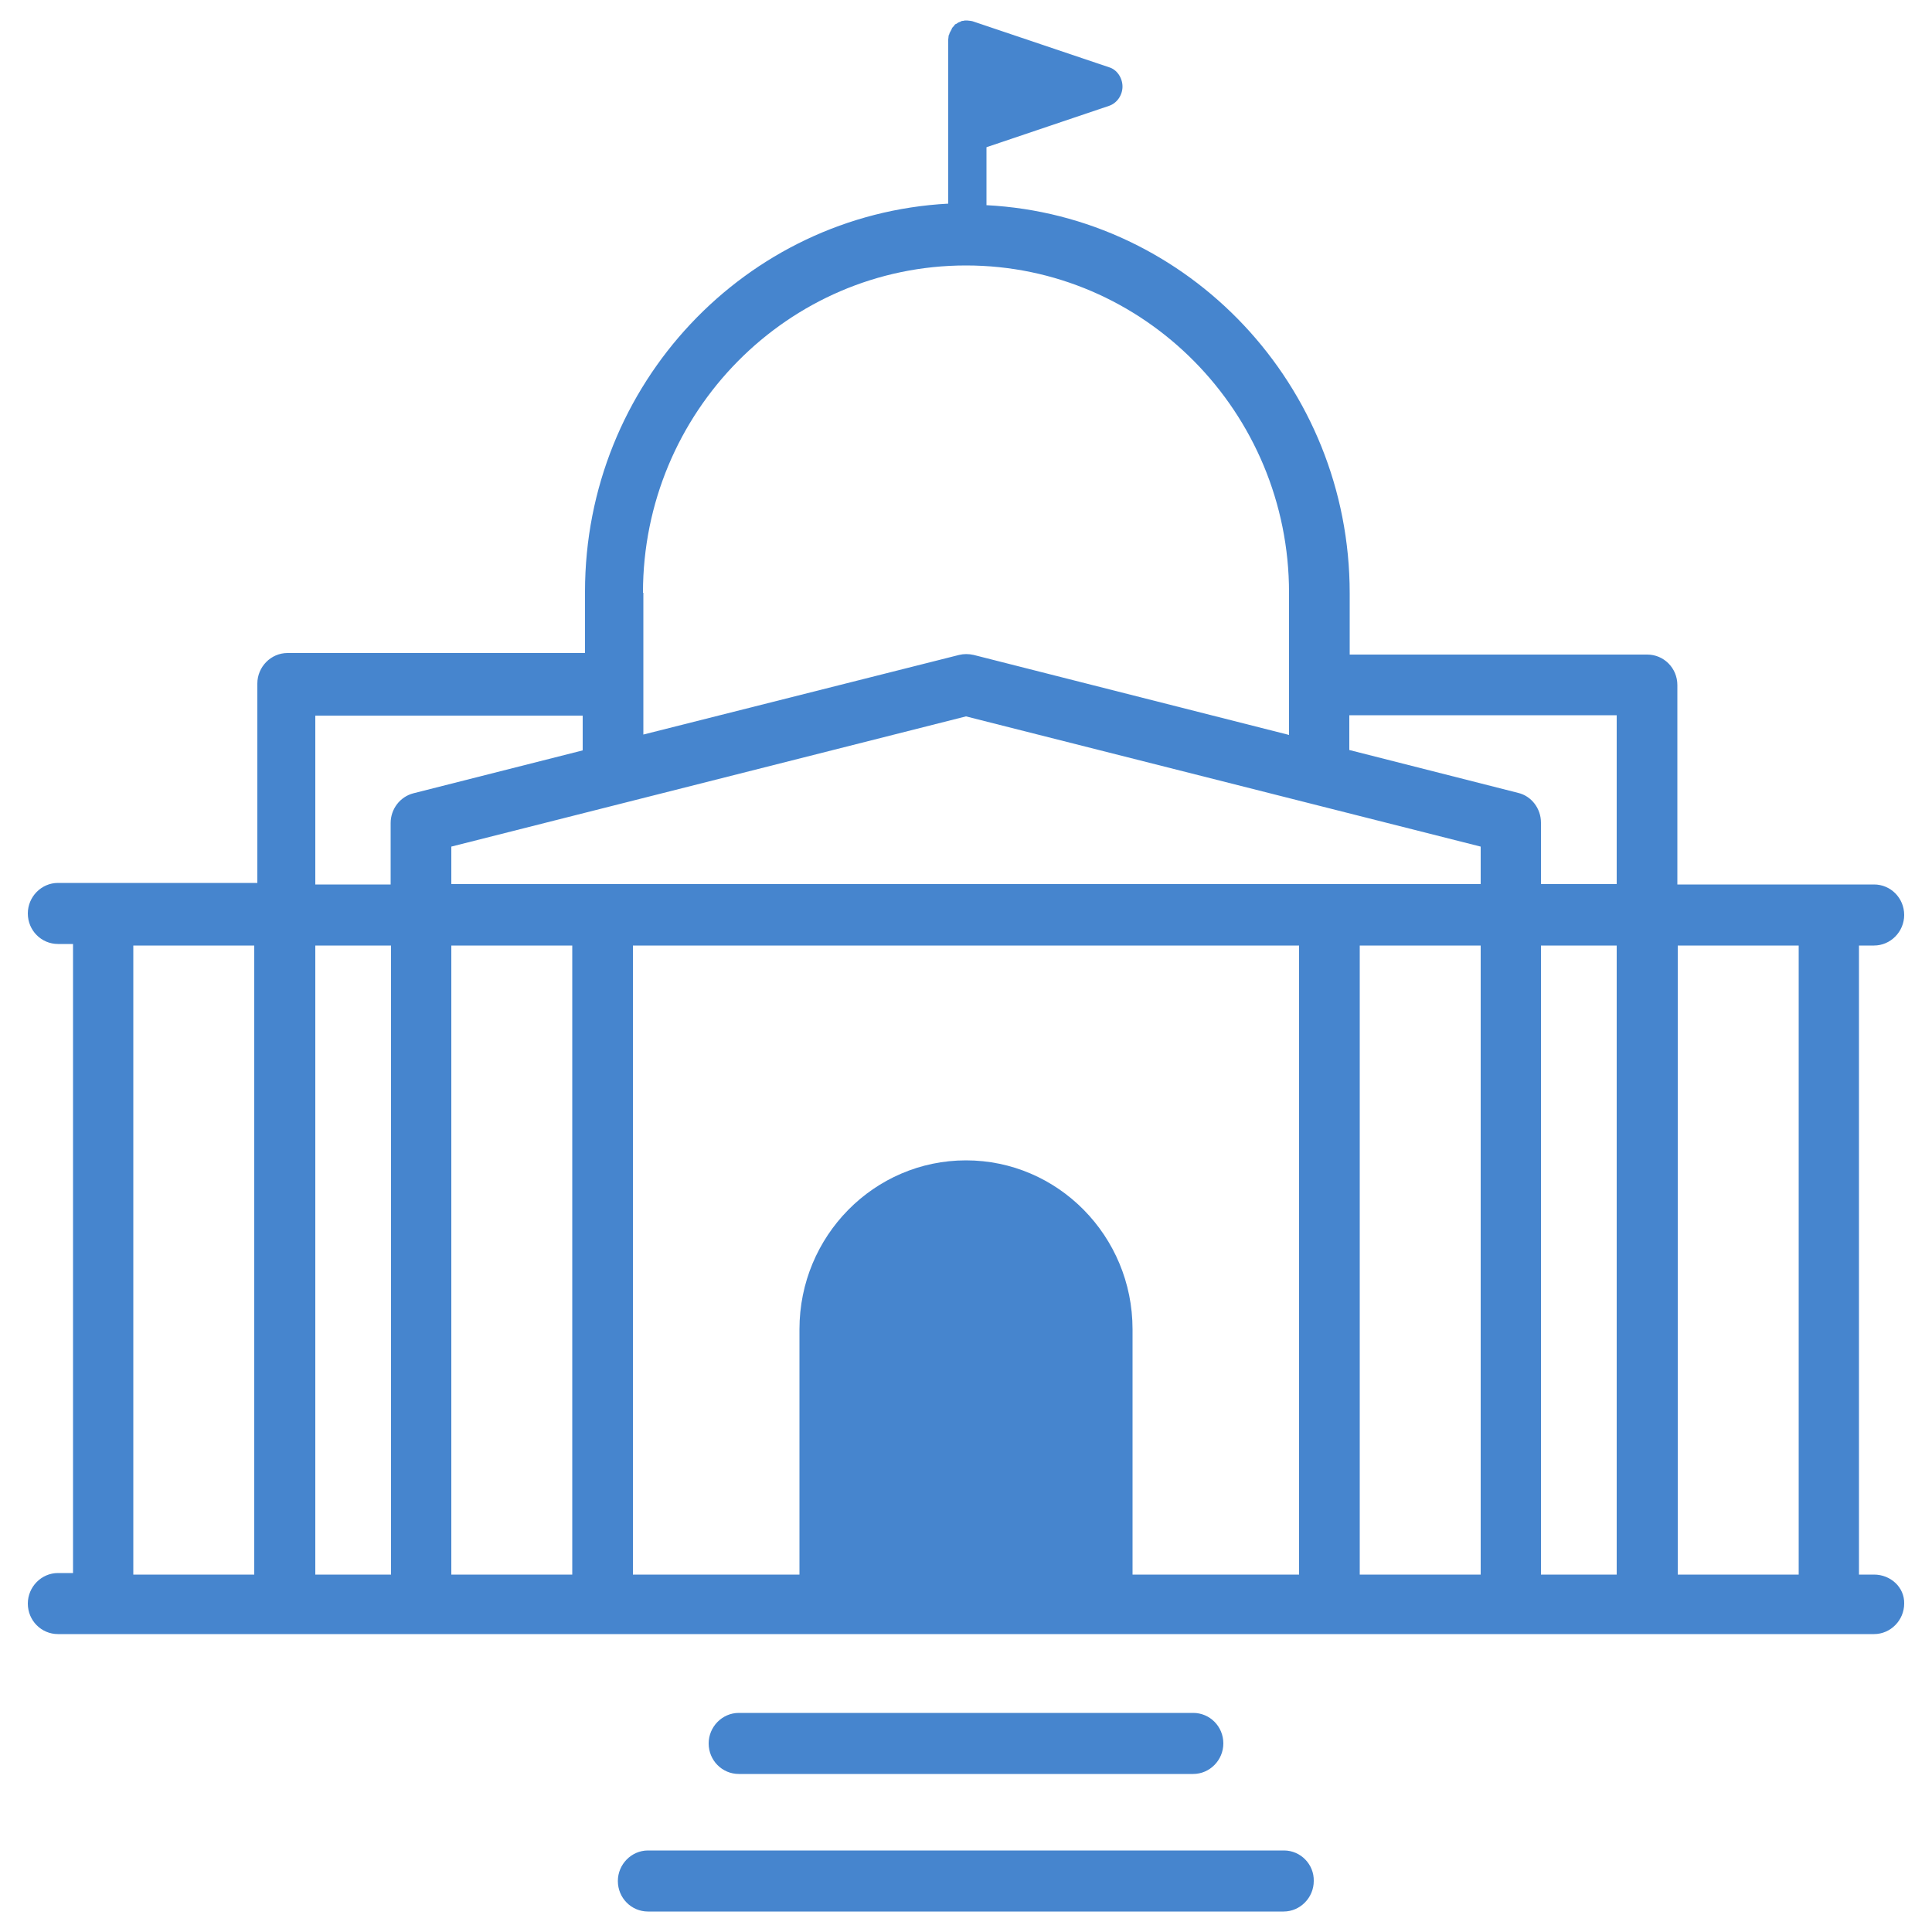 <?xml version="1.0" encoding="utf-8"?>
<!-- Generator: Adobe Illustrator 20.1.0, SVG Export Plug-In . SVG Version: 6.00 Build 0)  -->
<svg version="1.1" id="Layer_1" xmlns="http://www.w3.org/2000/svg" xmlns:xlink="http://www.w3.org/1999/xlink" x="0px" y="0px"
	 viewBox="0 0 500 500" style="enable-background:new 0 0 500 500;" xml:space="preserve">
<style type="text/css">
	.st0{fill:#4685CE;}
</style>
<g id="bounds">
</g>
<g>
	<path class="st0" d="M485,407.5h-3.9V244.7h3.9c4.3,0,7.8-3.6,7.8-7.9c0-4.4-3.5-7.9-7.8-7.9h-50.9v-51.6c0-4.4-3.5-7.9-7.8-7.9
		h-77v-15.9c0-53.7-41.7-97.7-94-100.4V38.1L287,27.4c2.1-0.7,3.5-2.8,3.5-5s-1.4-4.4-3.5-5L251.7,5.5c-0.1,0-0.4-0.1-0.5-0.1l0,0
		c-0.3,0-0.7-0.1-0.9-0.1c0,0,0,0-0.1,0l0,0c-0.3,0-0.7,0-0.9,0.1c-0.1,0-0.1,0-0.1,0c-0.3,0-0.5,0.1-0.8,0.3h-0.1
		c-0.3,0.1-0.5,0.3-0.7,0.4c0,0-0.1,0-0.1,0.1c0,0,0,0-0.1,0c-0.3,0.1-0.4,0.3-0.5,0.5l-0.1,0.1c-0.3,0.3-0.4,0.4-0.5,0.7l0,0
		c-0.1,0.3-0.3,0.5-0.4,0.8c0,0,0,0.1-0.1,0.1c-0.1,0.3-0.1,0.5-0.3,0.8v0.1c0,0.3-0.1,0.7-0.1,0.9V34v18.7
		c-52.4,2.8-94,46.7-94,100.4V169h-77c-4.3,0-7.8,3.6-7.8,7.9v51.6H15c-4.3,0-7.8,3.6-7.8,7.9c0,4.4,3.5,7.9,7.8,7.9h3.9v162.8H15
		c-4.3,0-7.8,3.6-7.8,7.9c0,4.4,3.5,7.9,7.8,7.9h11.8h47H109h47h188h47h35.3h47H485c4.3,0,7.8-3.6,7.8-7.9
		C492.9,410.8,489.3,407.5,485,407.5z M65.9,407.5H34.5V244.7h31.3V407.5z M166.4,153.4c0-46.7,37.5-84.7,83.6-84.7
		s83.6,38,83.6,84.7v36.8L252,169.5c-1.3-0.3-2.6-0.3-3.8,0l-81.7,20.6V153.4z M101.1,407.5H81.6V244.7h19.6V407.5z M107,205.3
		c-3.5,0.9-5.9,4.1-5.9,7.7v15.9H81.6v-43.7h69.2v9L107,205.3z M148.1,407.5h-31.3V244.7h31.3V407.5z M336.2,407.5h-43.1V344
		c0-24.1-19.3-43.7-43.1-43.7s-43.1,19.6-43.1,43.7v63.5h-43.1V244.7h172.4V407.5z M383.2,407.5h-31.3V244.7h31.3V407.5z
		 M383.2,228.8H116.8v-9.7L250,185.4l133.2,33.7V228.8z M418.4,407.5h-19.6V244.7h19.6V407.5z M418.4,228.8h-19.6v-15.9
		c0-3.7-2.5-6.9-5.9-7.7l-43.7-11.1v-9h69.2V228.8z M465.5,407.5h-31.3V244.7h31.3V407.5z"/>
	<path class="st0" d="M308.8,459.1c4.3,0,7.8-3.6,7.8-7.9c0-4.4-3.5-7.9-7.8-7.9H191.2c-4.3,0-7.8,3.6-7.8,7.9
		c0,4.4,3.5,7.9,7.8,7.9H308.8z"/>
	<path class="st0" d="M332.3,478.9H167.7c-4.3,0-7.8,3.6-7.8,7.9c0,4.4,3.5,7.9,7.8,7.9h164.5c4.3,0,7.8-3.6,7.8-7.9
		C340.1,482.5,336.6,478.9,332.3,478.9z"/>
</g>
</svg>
